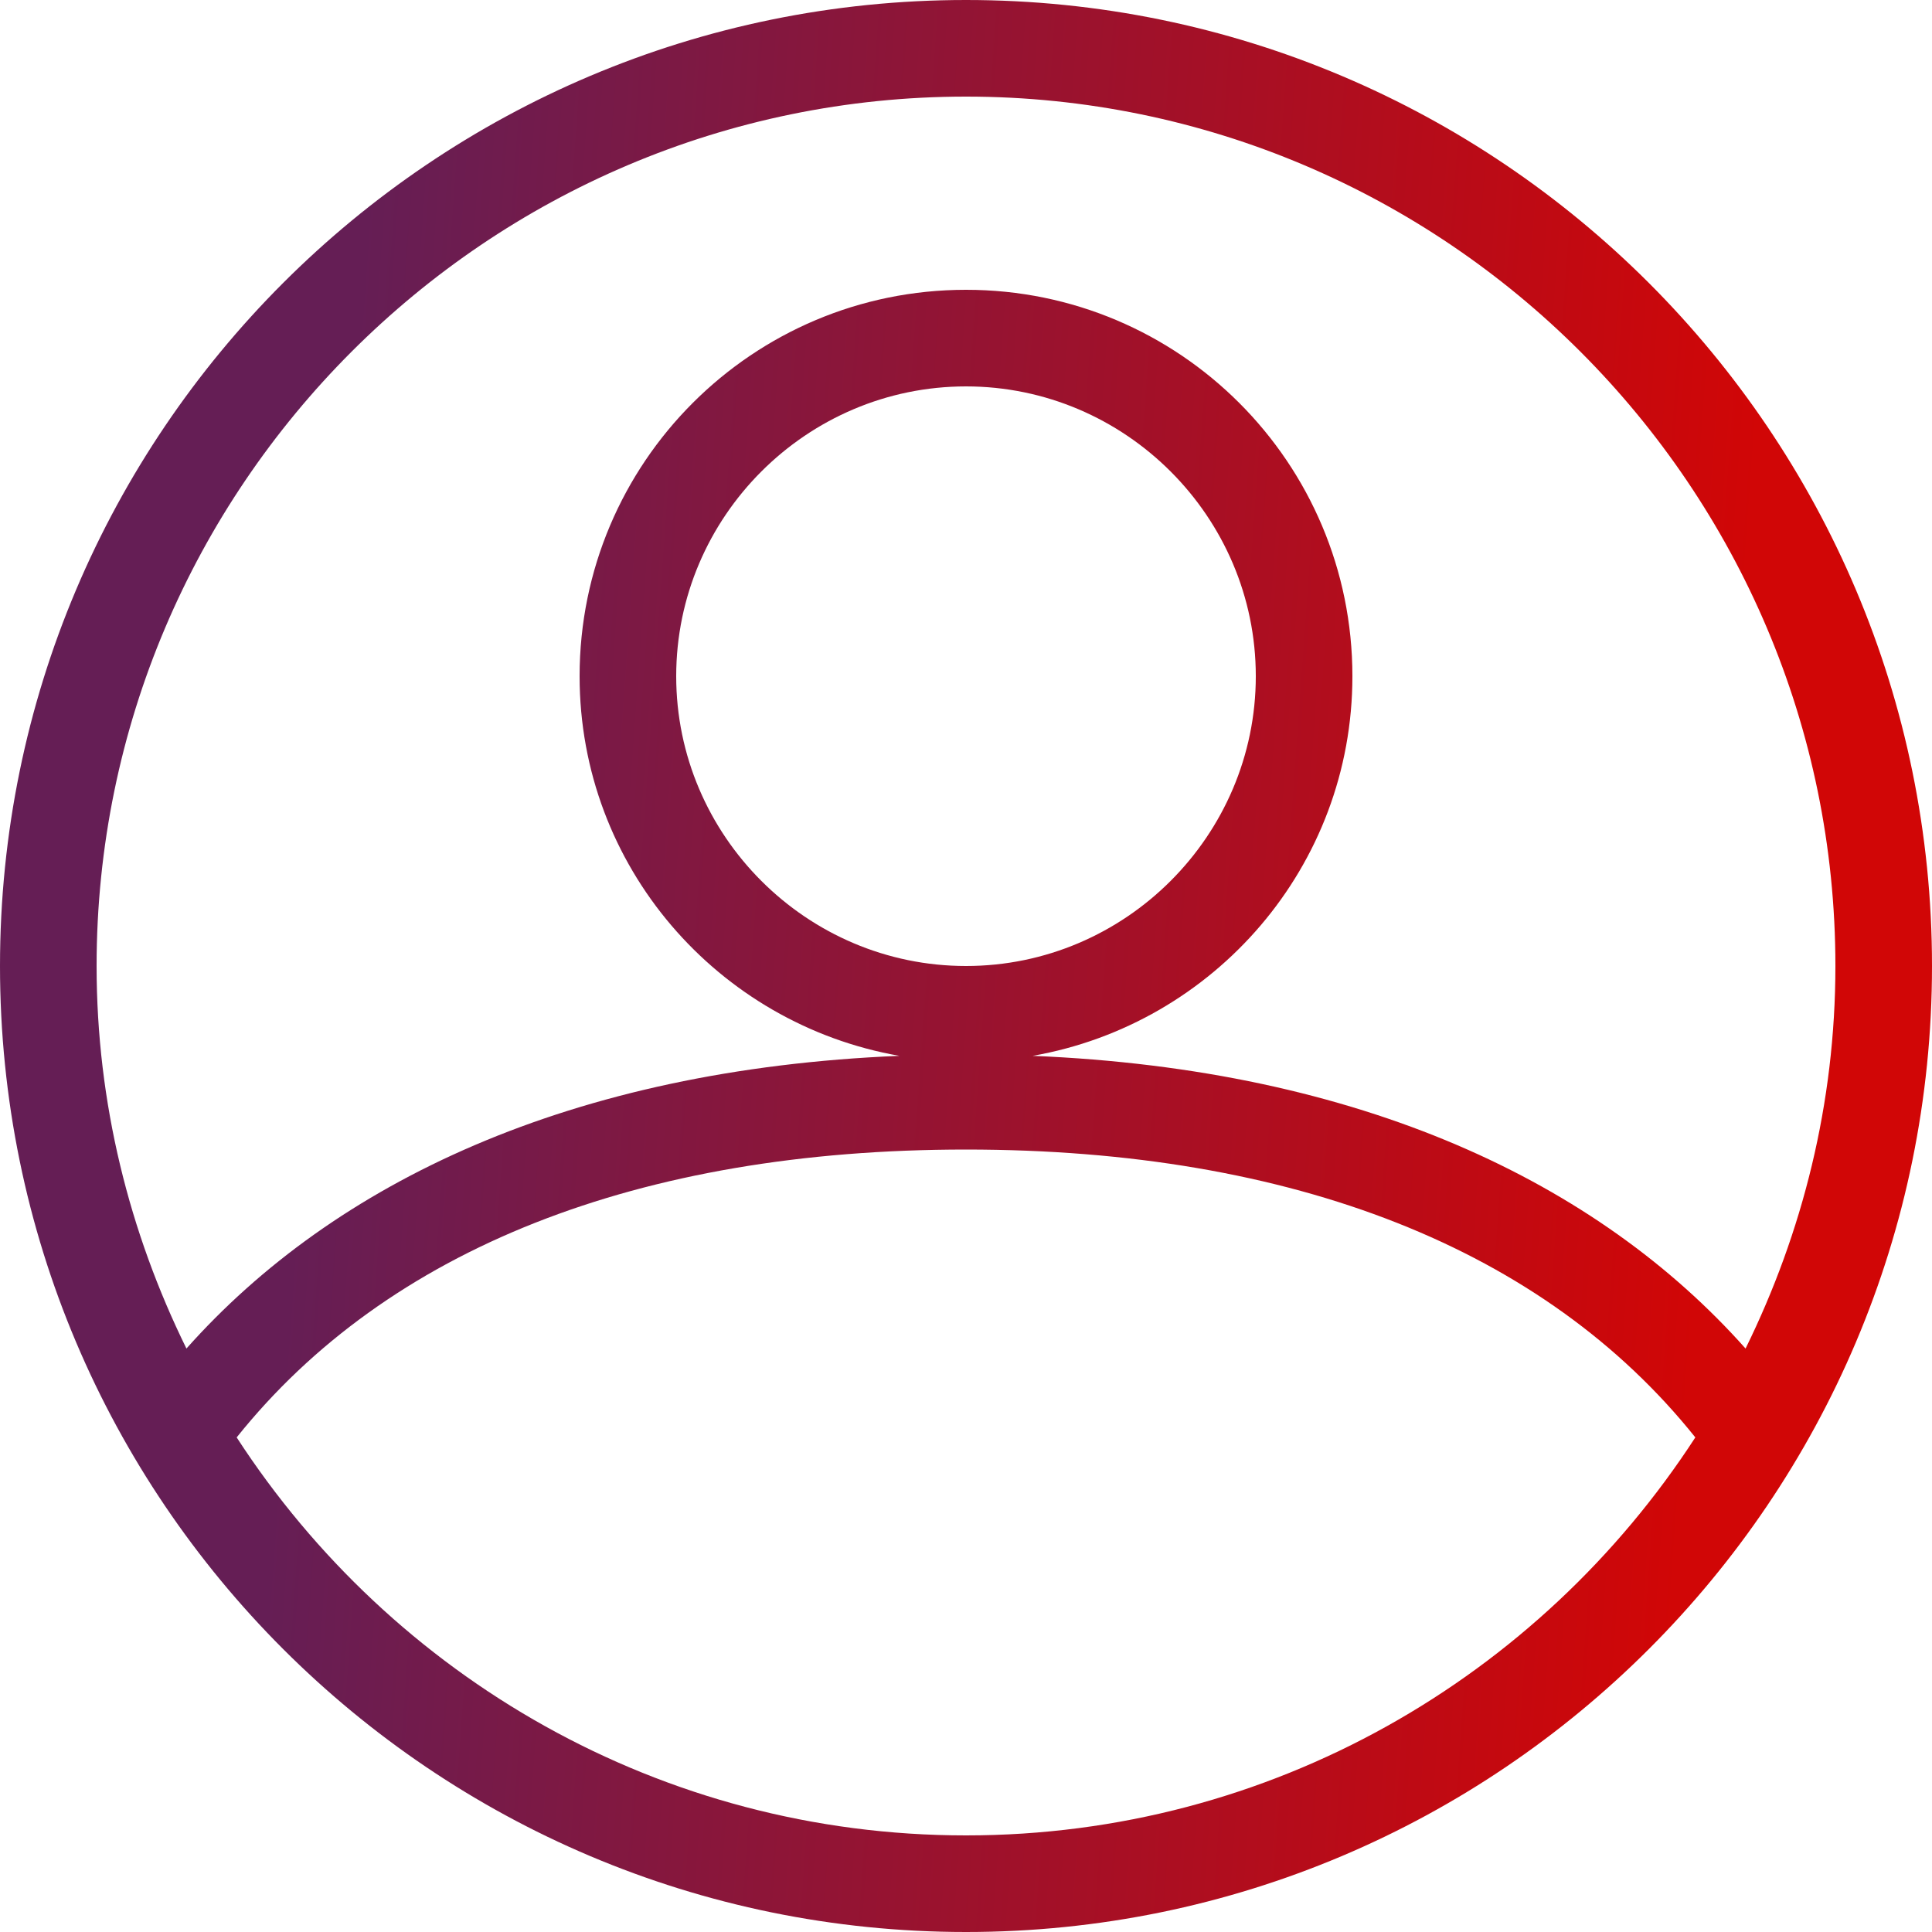 <svg width="20" height="20" viewBox="0 0 20 20" fill="none" xmlns="http://www.w3.org/2000/svg">
<g clip-path="url(#clip0_4_212)">
<path d="M10 0C4.48 0 0 4.48 0 10C0 15.52 4.48 20 10 20C15.52 20 20 15.52 20 10C20 4.48 15.52 0 10 0ZM10 1C14.96 1 19 5.04 19 10C19 11.42 18.66 12.76 18.07 13.96C16.54 12.24 14.09 11.07 10.69 10.93C12.57 10.6 14 8.97 14 7C14 4.79 12.21 3 10 3C7.79 3 6 4.79 6 7C6 8.97 7.43 10.6 9.31 10.93C5.91 11.07 3.46 12.24 1.93 13.96C1.34 12.76 1 11.42 1 10C1 5.04 5.04 1 10 1ZM7 7C7 5.35 8.35 4 10 4C11.65 4 13 5.35 13 7C13 8.65 11.65 10 10 10C8.35 10 7 8.65 7 7ZM10 19C6.84 19 4.06 17.36 2.45 14.88C4.01 12.93 6.61 11.9 10 11.9C13.39 11.9 15.99 12.93 17.55 14.88C15.94 17.36 13.16 19 10 19Z" fill="url(#paint0_linear_4_212)"/>
</g>
<defs>
<linearGradient id="paint0_linear_4_212" x1="3.591" y1="4.773" x2="18.12" y2="5.819" gradientUnits="userSpaceOnUse">
<stop stop-color="#651E55"/>
<stop offset="1" stop-color="#D10606"/>
</linearGradient>
<clipPath id="clip0_4_212">
<rect width="20" height="20" fill="white"/>
</clipPath>
</defs>
</svg>
